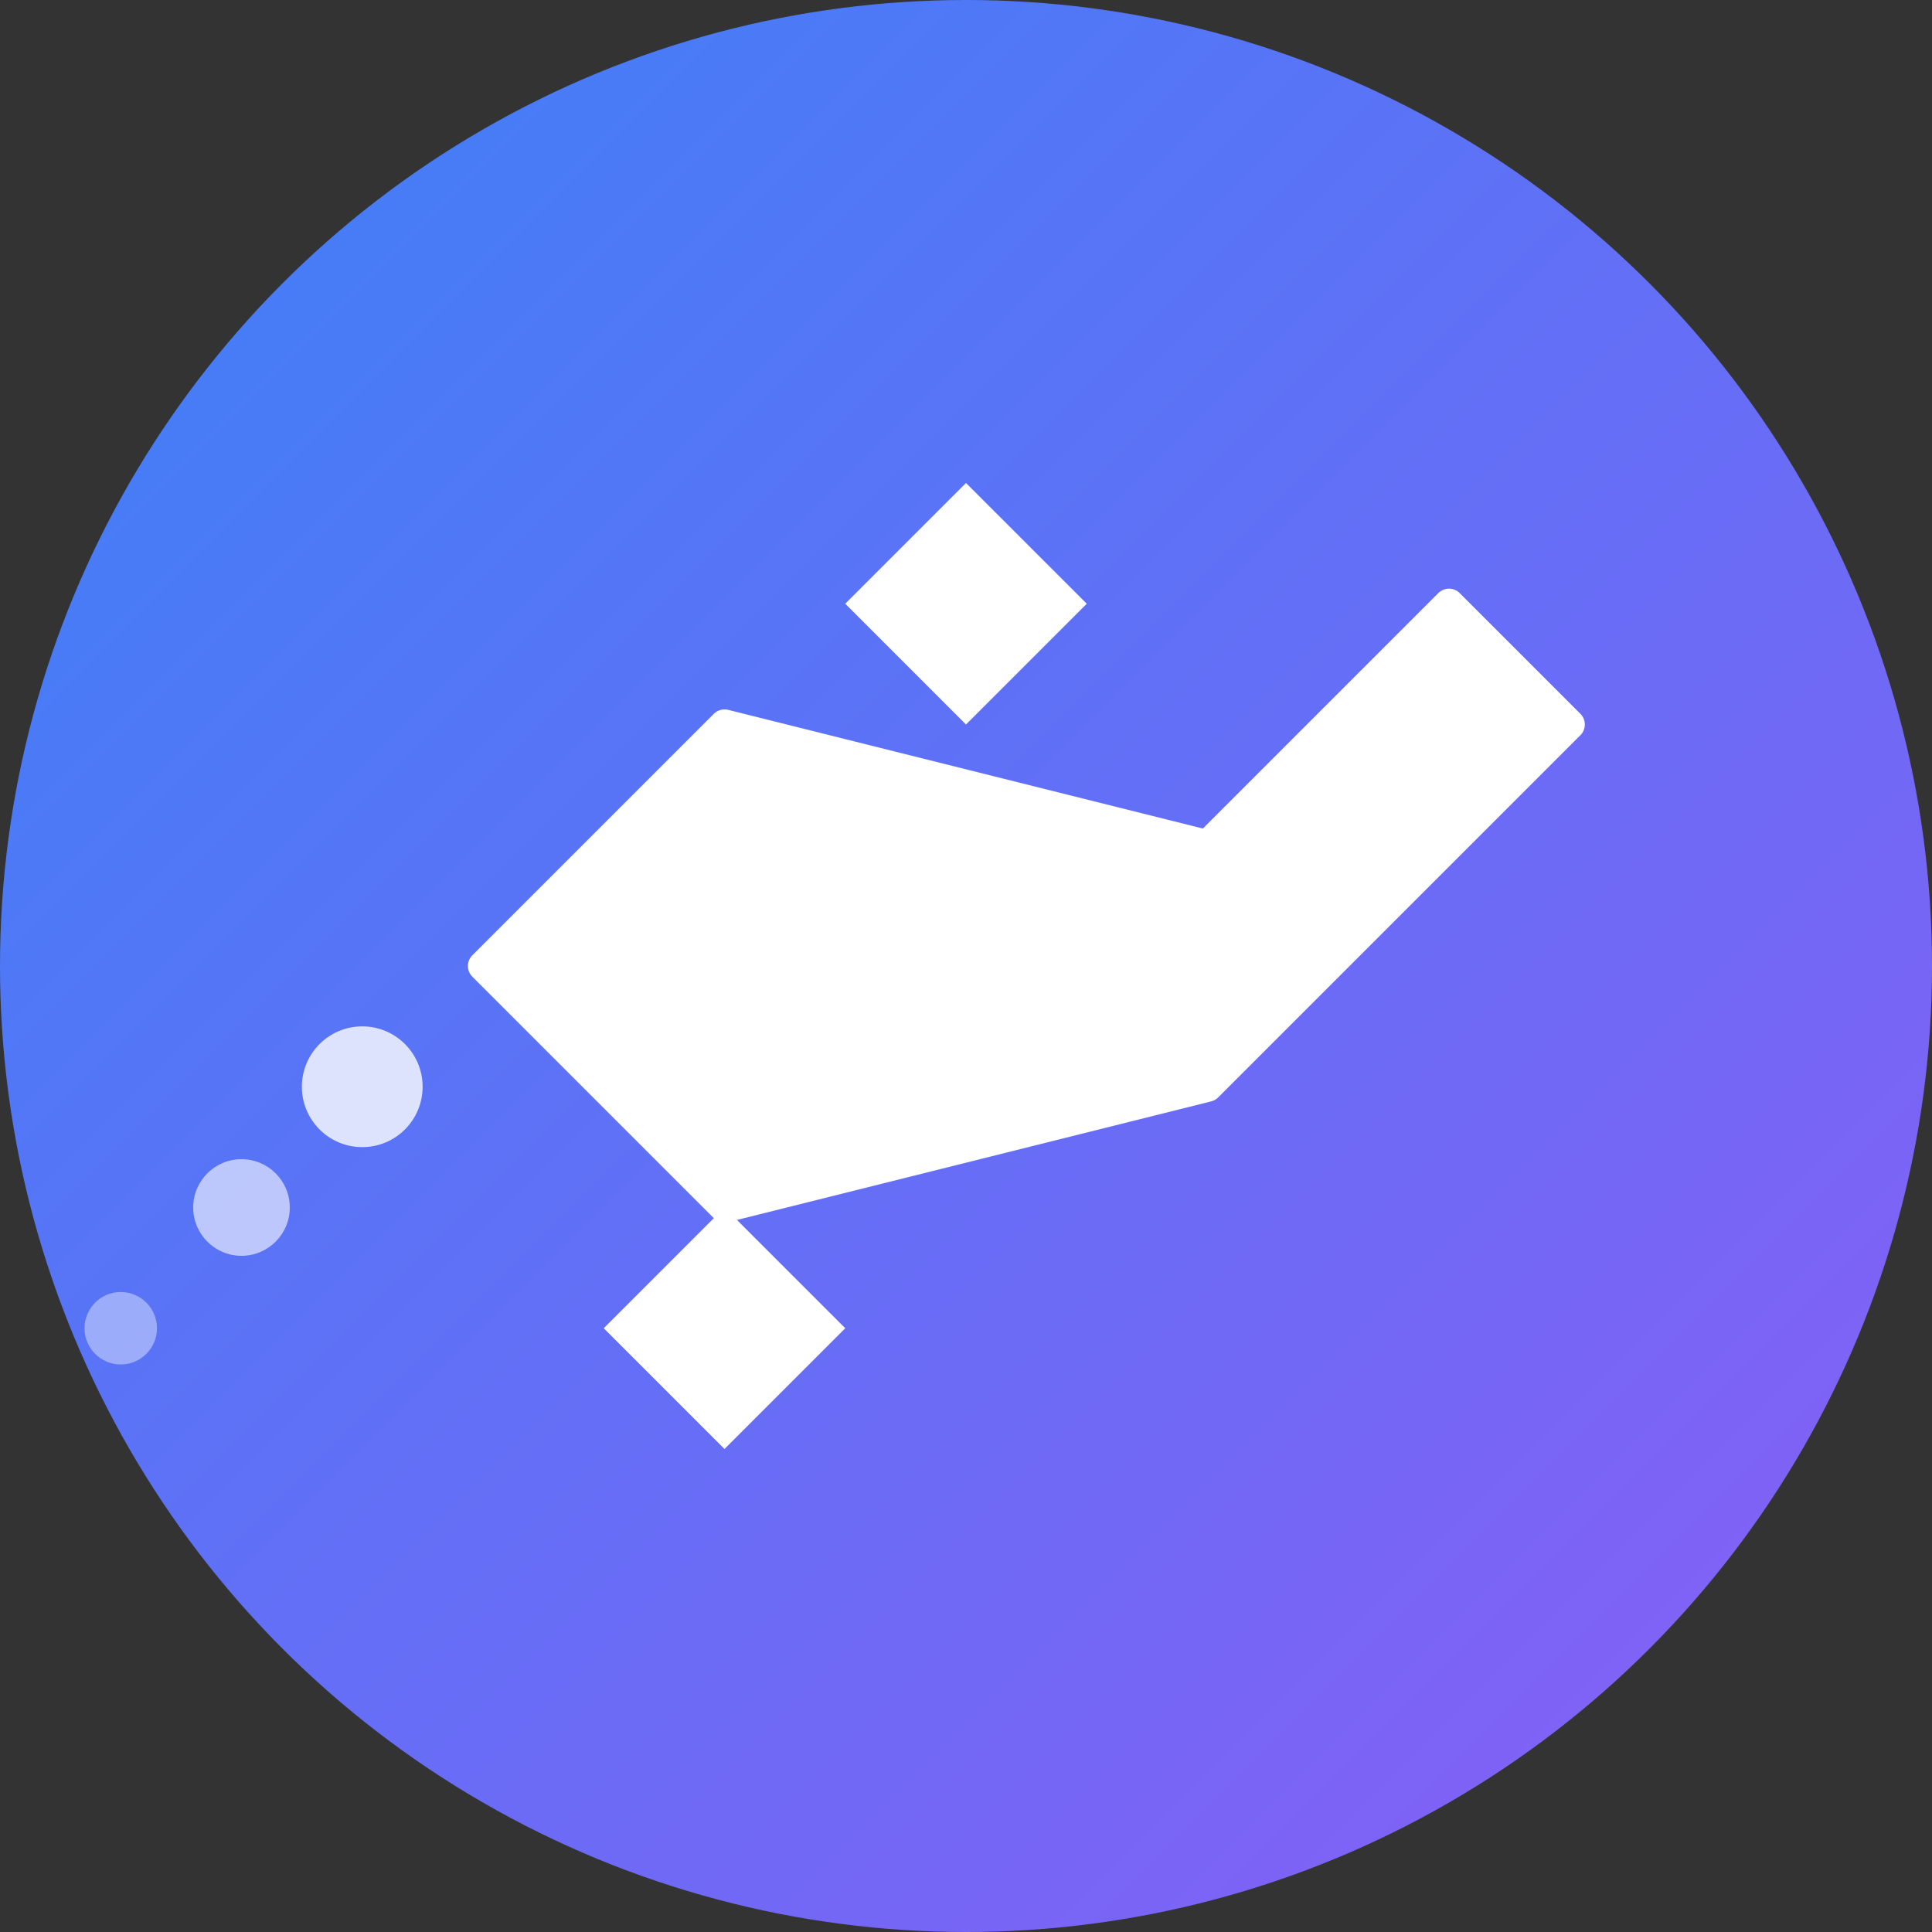 <svg width="32" height="32" viewBox="0 0 32 32" fill="none" xmlns="http://www.w3.org/2000/svg">
  <rect x="0" y="0" width="32" height="32" fill="#333333" stroke="none"/>
  <defs>
    <linearGradient id="gradient" x1="0%" y1="0%" x2="100%" y2="100%">
      <stop offset="0%" style="stop-color:#3B82F6;stop-opacity:1" />
      <stop offset="100%" style="stop-color:#8B5CF6;stop-opacity:1" />
    </linearGradient>
  </defs>
  
  <!-- Background circle -->
  <circle cx="16" cy="16" r="16" fill="url(#gradient)"/>
  
  <!-- Airplane icon -->
  <path d="M8 16L12 12L20 14L24 10L26 12L22 16L20 18L12 20L8 16Z" fill="white" stroke="white" stroke-width="0.5" stroke-linejoin="round"/>
  <path d="M16 8L18 10L16 12L14 10L16 8Z" fill="white"/>
  <path d="M10 22L12 24L14 22L12 20L10 22Z" fill="white"/>
  
  <!-- Trail dots -->
  <circle cx="6" cy="18" r="1" fill="white" opacity="0.8"/>
  <circle cx="4" cy="20" r="0.8" fill="white" opacity="0.6"/>
  <circle cx="2" cy="22" r="0.6" fill="white" opacity="0.4"/>
</svg>